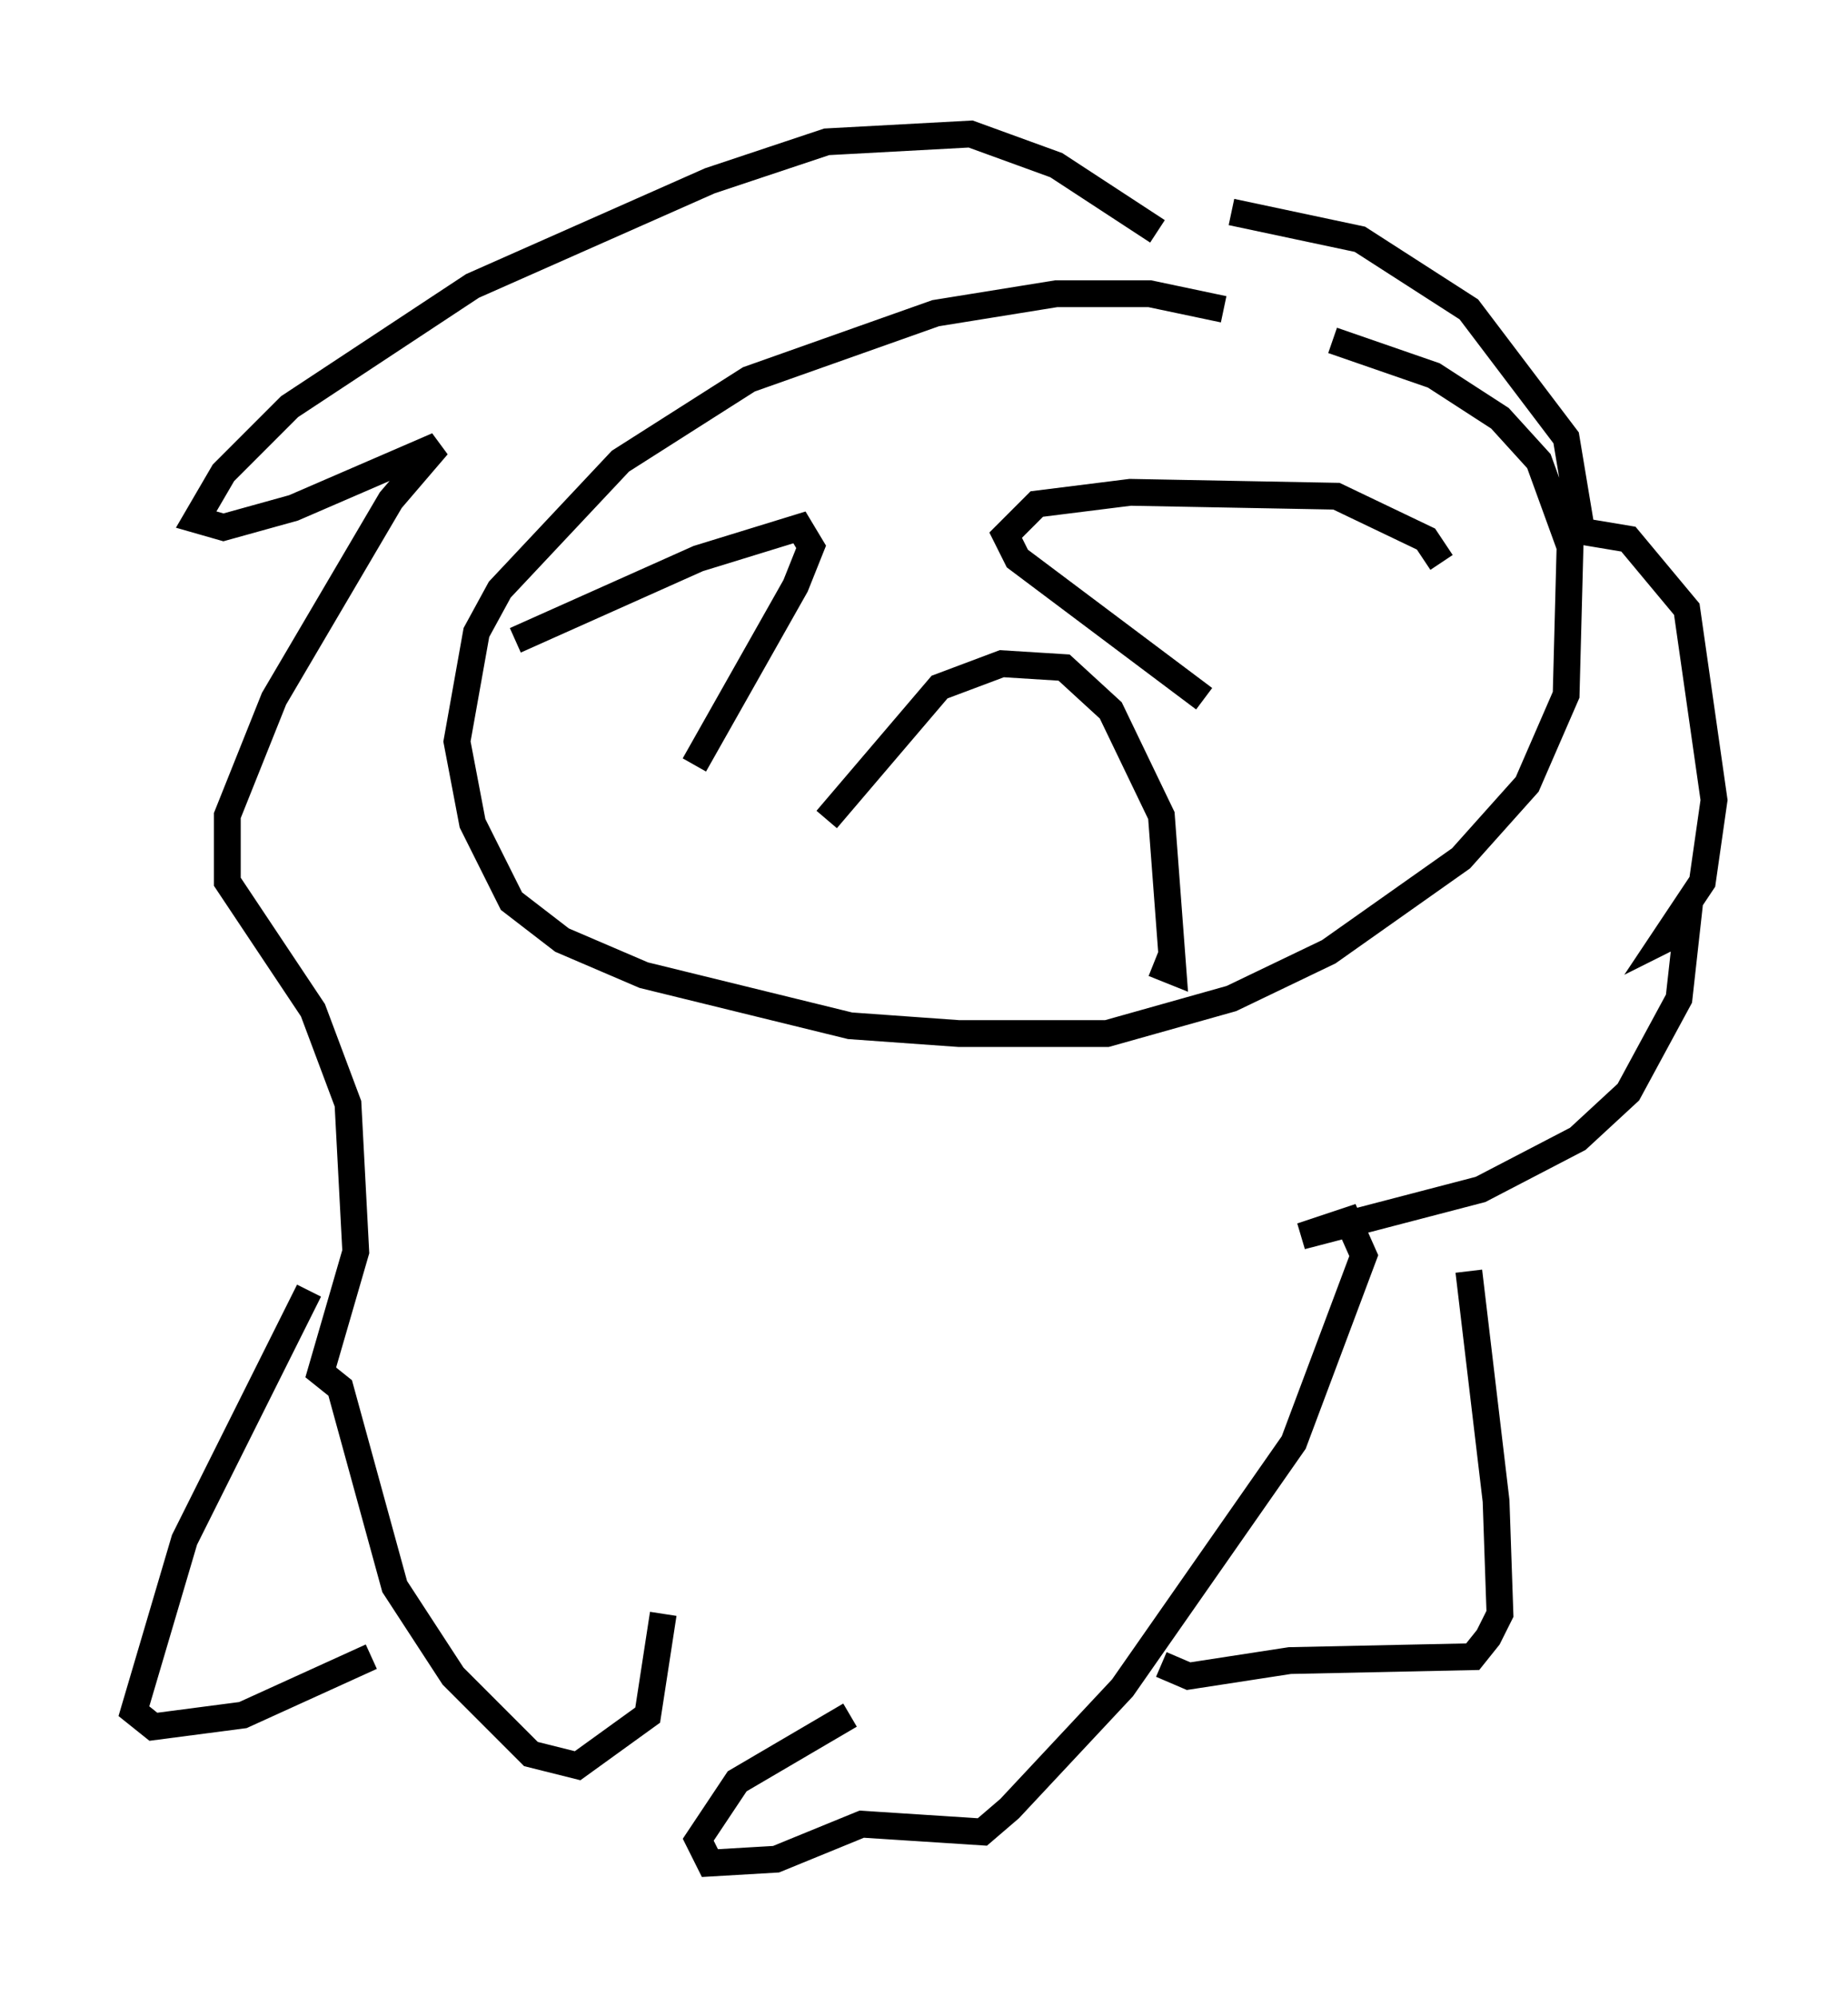 <?xml version="1.0" encoding="utf-8" ?>
<svg baseProfile="full" height="74.491" version="1.1" width="68.972" xmlns="http://www.w3.org/2000/svg" xmlns:ev="http://www.w3.org/2001/xml-events" xmlns:xlink="http://www.w3.org/1999/xlink"><defs /><rect fill="white" height="74.491" width="68.972" x="0" y="0" /><path d="M47.994, 13.425 m-2.324, -1.888 l-2.76, -0.581 -3.486, 0.0 l-4.503, 0.726 -6.972, 2.469 l-4.793, 3.05 -4.503, 4.793 l-0.872, 1.598 -0.726, 4.067 l0.581, 3.05 1.453, 2.905 l1.888, 1.453 3.05, 1.307 l7.698, 1.888 4.067, 0.291 l5.52, 0.0 4.648, -1.307 l3.631, -1.743 4.939, -3.486 l2.469, -2.76 1.453, -3.341 l0.145, -5.52 -1.162, -3.196 l-1.453, -1.598 -2.469, -1.598 l-3.777, -1.307 m-6.536, -4.067 l-3.777, -2.469 -3.196, -1.162 l-5.374, 0.291 -4.358, 1.453 l-8.86, 3.922 -6.827, 4.503 l-2.469, 2.469 -1.017, 1.743 l1.017, 0.291 2.615, -0.726 l5.374, -2.324 -1.743, 2.034 l-4.358, 7.408 -1.743, 4.358 l0.0, 2.469 3.196, 4.793 l1.307, 3.486 0.291, 5.52 l-1.307, 4.503 0.726, 0.581 l2.034, 7.408 2.179, 3.341 l2.905, 2.905 1.743, 0.436 l2.615, -1.888 0.581, -3.777 m21.207, -52.29 l4.793, 1.017 4.067, 2.615 l3.631, 4.793 0.581, 3.486 l1.743, 0.291 2.179, 2.615 l1.017, 7.117 -0.436, 3.05 l-1.453, 2.179 0.872, -0.436 l-0.291, 2.615 -1.888, 3.486 l-1.888, 1.743 -3.631, 1.888 l-6.682, 1.743 1.743, -0.581 l0.581, 1.307 -2.615, 6.972 l-6.391, 9.151 -4.212, 4.503 l-1.017, 0.872 -4.503, -0.291 l-3.196, 1.307 -2.469, 0.145 l-0.436, -0.872 1.453, -2.179 l4.212, -2.469 m23.095, -16.559 l1.017, 8.57 0.145, 4.212 l-0.436, 0.872 -0.581, 0.726 l-6.827, 0.145 -3.777, 0.581 l-1.017, -0.436 m-31.81, -13.944 l-4.648, 9.296 -1.888, 6.391 l0.726, 0.581 3.341, -0.436 l4.793, -2.179 m39.944, -40.816 l-0.581, -0.872 -3.341, -1.598 l-7.698, -0.145 -3.486, 0.436 l-1.162, 1.162 0.436, 0.872 l6.972, 5.229 m-25.709, -2.179 l6.827, -3.05 3.777, -1.162 l0.436, 0.726 -0.581, 1.453 l-3.777, 6.682 m4.939, 2.034 l4.212, -4.939 2.324, -0.872 l2.324, 0.145 1.743, 1.598 l1.888, 3.922 0.436, 5.81 l-0.726, -0.291 " fill="none" stroke="black" stroke-width="1" /></svg>